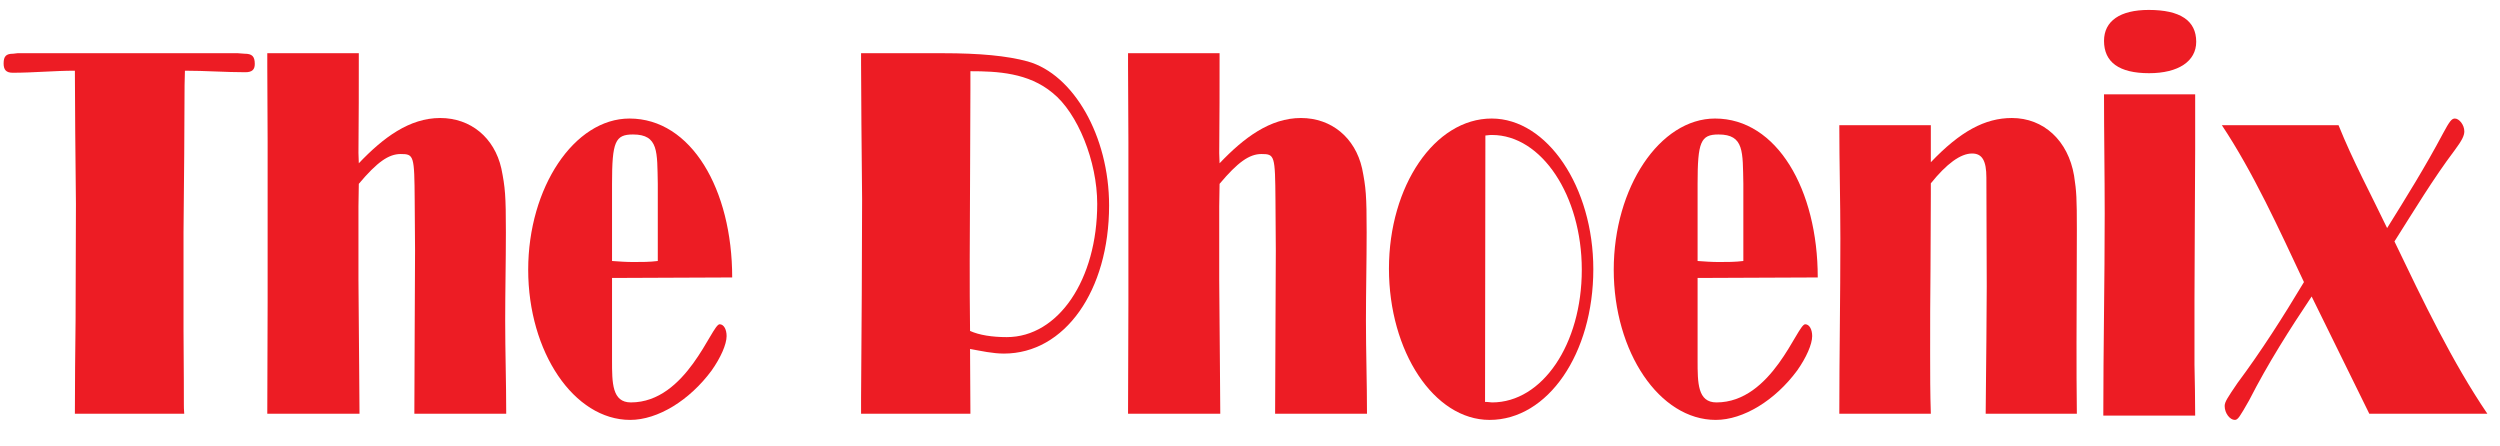 <?xml version="1.0" encoding="UTF-8"?>
<svg width="420px" height="75px" viewBox="0 0 420 75" version="1.1" xmlns="http://www.w3.org/2000/svg" xmlns:xlink="http://www.w3.org/1999/xlink">
    <!-- Generator: Sketch 45 (43475) - http://www.bohemiancoding.com/sketch -->
    <title>Slice</title>
    <desc>Created with Sketch.</desc>
    <defs></defs>
    <g id="Page-1" stroke="none" stroke-width="1" fill="none" fill-rule="evenodd">
        <g id="LOGOBLACKRED" transform="translate(0, 0)" fill-rule="nonzero">
            <g id="g10" transform="translate(209.5, 36) scale(-1, 1) rotate(-180) translate(-209.5, -36) ">
                <g id="g14" transform="translate(-0, 0.333)">
                    <g id="g20" transform="translate(0.137, 1.913)" fill="#ED1C24">
                        <path d="M42.667,59 C42.667,58.049 42.197,57.619 41.083,57.619 C37.677,57.619 34.393,57.876 30.931,57.876 L30.871,55.457 L30.813,43.879 L30.695,30.747 L30.695,14.244 C30.753,7.244 30.753,3.097 30.753,1.801 C30.753,1.455 30.753,0.936 30.813,0.247 L12.443,0.247 C12.443,5.517 12.501,10.7 12.56,15.972 L12.619,35.499 L12.501,47.595 L12.443,57.876 C8.98,57.876 5.459,57.532 1.996,57.532 C0.881,57.532 0.471,58.049 0.471,59.087 C0.471,60.296 0.881,60.728 2.056,60.728 L2.817,60.815 L34.393,60.815 L39.792,60.815 L40.965,60.728 C42.197,60.728 42.667,60.296 42.667,59" id="path22"></path>
                    </g>
                    <g id="g24" transform="translate(44.712, 2.159)" fill="#ED1C24">
                        <path d="M40.333,0 L24.9,0 C24.9,4.752 24.957,9.505 24.957,14.257 L25.017,27.389 L24.957,35.857 C24.9,43.375 24.841,43.633 22.609,43.633 C20.556,43.633 18.62,42.251 15.568,38.623 L15.509,34.82 L15.509,22.465 L15.625,8.12 L15.685,0 L0.192,0 L0.249,18.663 L0.249,33.956 L0.249,45.707 L0.192,58.409 L0.192,60.569 L15.568,60.569 C15.568,55.039 15.568,49.421 15.509,43.805 L15.568,42.079 C19.676,46.397 24.077,49.683 29.243,49.683 C34.348,49.683 38.339,46.397 39.512,41.215 C40.16,38.017 40.277,36.633 40.277,30.5 C40.277,25.489 40.16,20.565 40.16,15.639 C40.16,10.455 40.333,5.183 40.333,0" id="path26"></path>
                    </g>
                    <g id="g28" transform="translate(87.842, 0.82)" fill="#ED1C24">
                        <path d="M22.667,27 L22.667,39.961 C22.551,45.317 22.843,48.255 18.5,48.255 C15.507,48.255 14.979,47.045 14.979,39.961 L14.979,27 C16.211,26.913 17.327,26.828 18.559,26.828 C19.967,26.828 21.317,26.828 22.667,27 M35.167,24.235 C28.36,24.235 21.669,24.149 14.979,24.149 L14.979,10.323 C14.979,6.521 14.979,3.24 18.148,3.24 C27.537,3.24 31.705,16.372 33.055,16.372 C33.76,16.372 34.228,15.508 34.228,14.385 C34.228,13.003 33.233,10.756 31.705,8.596 C28.007,3.585 22.667,0.303 18.031,0.303 C8.583,0.303 0.895,11.705 0.895,25.531 C0.895,39.356 8.641,50.933 17.913,50.933 C28.304,50.933 35.167,39.009 35.167,24.235" id="path30"></path>
                    </g>
                    <g id="g32" transform="translate(144.333, 1.411)" fill="#ED1C24">
                        <path d="M40,36 C40,43.171 36.711,51.293 32.487,54.663 C28.437,58.033 23.215,58.292 18.696,58.292 L18.696,55.355 L18.636,39.888 L18.579,26.495 C18.579,22.52 18.579,18.632 18.636,14.659 C20.161,13.967 22.333,13.62 24.799,13.62 C33.484,13.62 40,23.297 40,36 M41.995,35.74 C41.995,21.399 34.541,10.855 24.328,10.855 C22.451,10.855 20.512,11.289 18.636,11.633 C18.636,8.005 18.696,4.377 18.696,0.748 L0.327,0.748 L0.327,3.424 L0.444,20.965 L0.501,36.777 L0.384,49.479 L0.327,59.501 L0.327,61.316 L14.059,61.316 C20.221,61.316 24.859,60.884 28.319,59.935 C36.008,57.773 41.995,47.404 41.995,35.74" id="path34"></path>
                    </g>
                    <g id="g36" transform="translate(189.322, 2.159)" fill="#ED1C24">
                        <path d="M40.333,0 L24.897,0 C24.897,4.752 24.957,9.505 24.957,14.257 L25.015,27.389 L24.957,35.857 C24.897,43.375 24.839,43.633 22.609,43.633 C20.556,43.633 18.619,42.251 15.567,38.623 L15.507,34.82 L15.507,22.465 L15.625,8.12 L15.684,0 L0.189,0 L0.249,18.663 L0.249,33.956 L0.249,45.707 L0.189,58.409 L0.189,60.569 L15.567,60.569 C15.567,55.039 15.567,49.421 15.507,43.805 L15.567,42.079 C19.675,46.397 24.075,49.683 29.24,49.683 C34.345,49.683 38.337,46.397 39.509,41.215 C40.156,38.017 40.275,36.633 40.275,30.5 C40.275,25.489 40.156,20.565 40.156,15.639 C40.156,10.455 40.333,5.183 40.333,0" id="path38"></path>
                    </g>
                    <g id="g40" transform="translate(232.408, 1.018)" fill="#ED1C24">
                        <path d="M33.333,25.333 C33.333,37.775 26.585,47.972 18.252,47.972 C18.075,47.972 17.78,47.972 17.136,47.884 L17.079,3.128 C17.663,3.128 18.017,3.041 18.252,3.041 C26.703,3.041 33.333,12.805 33.333,25.333 M35.269,25.419 C35.269,11.248 27.64,0.104 17.841,0.104 C8.508,0.104 0.936,11.595 0.936,25.508 C0.936,39.417 8.625,50.736 18.192,50.736 C27.524,50.736 35.269,39.244 35.269,25.419" id="path42"></path>
                    </g>
                    <g id="g44" transform="translate(270.215, 0.82)" fill="#ED1C24">
                        <path d="M22.667,27 L22.667,39.961 C22.549,45.317 22.844,48.255 18.501,48.255 C15.507,48.255 14.98,47.045 14.98,39.961 L14.98,27 C16.211,26.913 17.328,26.828 18.559,26.828 C19.969,26.828 21.317,26.828 22.667,27 M35.167,24.235 C28.36,24.235 21.671,24.149 14.98,24.149 L14.98,10.323 C14.98,6.521 14.98,3.24 18.147,3.24 C27.539,3.24 31.705,16.372 33.056,16.372 C33.76,16.372 34.231,15.508 34.231,14.385 C34.231,13.003 33.233,10.756 31.705,8.596 C28.008,3.585 22.667,0.303 18.031,0.303 C8.581,0.303 0.893,11.705 0.893,25.531 C0.893,39.356 8.64,50.933 17.915,50.933 C28.301,50.933 35.167,39.009 35.167,24.235" id="path46"></path>
                    </g>
                    <g id="g48" transform="translate(308.912, 2.159)" fill="#ED1C24">
                        <path d="M40,0 L24.683,0 C24.741,4.06 24.741,8.295 24.801,12.356 L24.861,21.427 C24.861,27.473 24.801,33.524 24.801,39.66 C24.801,42.509 24.099,43.72 22.395,43.72 C20.457,43.72 18.111,41.992 15.468,38.708 L15.468,36.895 L15.412,24.367 C15.352,19.615 15.352,14.863 15.352,10.107 C15.352,6.74 15.352,3.369 15.468,-2.36847573e-15 L0.093,0 C0.093,9.763 0.271,19.615 0.271,29.377 C0.271,35.772 0.093,41.992 0.093,48.472 L15.468,48.472 L15.468,42.251 C20.4,47.436 24.567,49.683 29.085,49.683 C34.427,49.683 38.533,45.881 39.531,40.005 C39.944,37.325 40,36.203 40,30.847 C40,24.625 39.944,18.232 39.944,12.011 C39.944,7.949 39.944,3.973 40,0" id="path50"></path>
                    </g>
                    <g id="g52" transform="translate(352.789, 1.411)" fill="#ED1C24">
                        <path d="M16,0.431 L0.567,0.431 C0.567,11.784 0.801,23.041 0.801,34.394 C0.801,41.033 0.685,47.575 0.685,54.404 L16,54.404 L16,45.17 L15.941,33.24 L15.884,19.867 L15.884,8.994 C15.941,6.205 16,3.222 16,0.431" id="path54"></path>
                    </g>
                    <g id="g56" transform="translate(352.964, 59.314)" fill="#ED1C24">
                        <path d="M16,5.333 C16,2.063 13.008,0.056 8.083,0.056 C3.033,0.056 0.511,1.915 0.511,5.483 C0.511,8.827 3.208,10.685 8.021,10.685 C13.304,10.685 16,8.901 16,5.333" id="path58"></path>
                    </g>
                    <g id="g60" transform="translate(372.544, 0.825)" fill="#ED1C24">
                        <path d="M45.333,1.333 L25.499,1.333 L15.813,21.032 C12.117,15.503 8.48,9.801 5.308,3.581 C3.725,0.815 3.429,0.297 2.903,0.297 C2.083,0.297 1.2,1.419 1.2,2.628 C1.2,3.32 1.669,4.011 3.372,6.516 C7.305,11.788 11,17.576 14.521,23.452 C10.297,32.439 6.012,41.856 0.731,49.805 L20.331,49.805 C22.681,43.931 25.849,38.055 28.491,32.524 C31.719,37.708 34.945,42.893 37.881,48.424 C38.995,50.499 39.349,50.928 39.876,50.928 C40.58,50.928 41.461,49.891 41.461,48.769 C41.461,48.077 41.109,47.3 39.819,45.571 C36.296,40.907 33.011,35.463 29.724,30.279 C34.533,20.256 39.464,9.973 45.333,1.333" id="path62"></path>
                    </g>
                </g>
            </g>
        </g>
    </g>
</svg>
